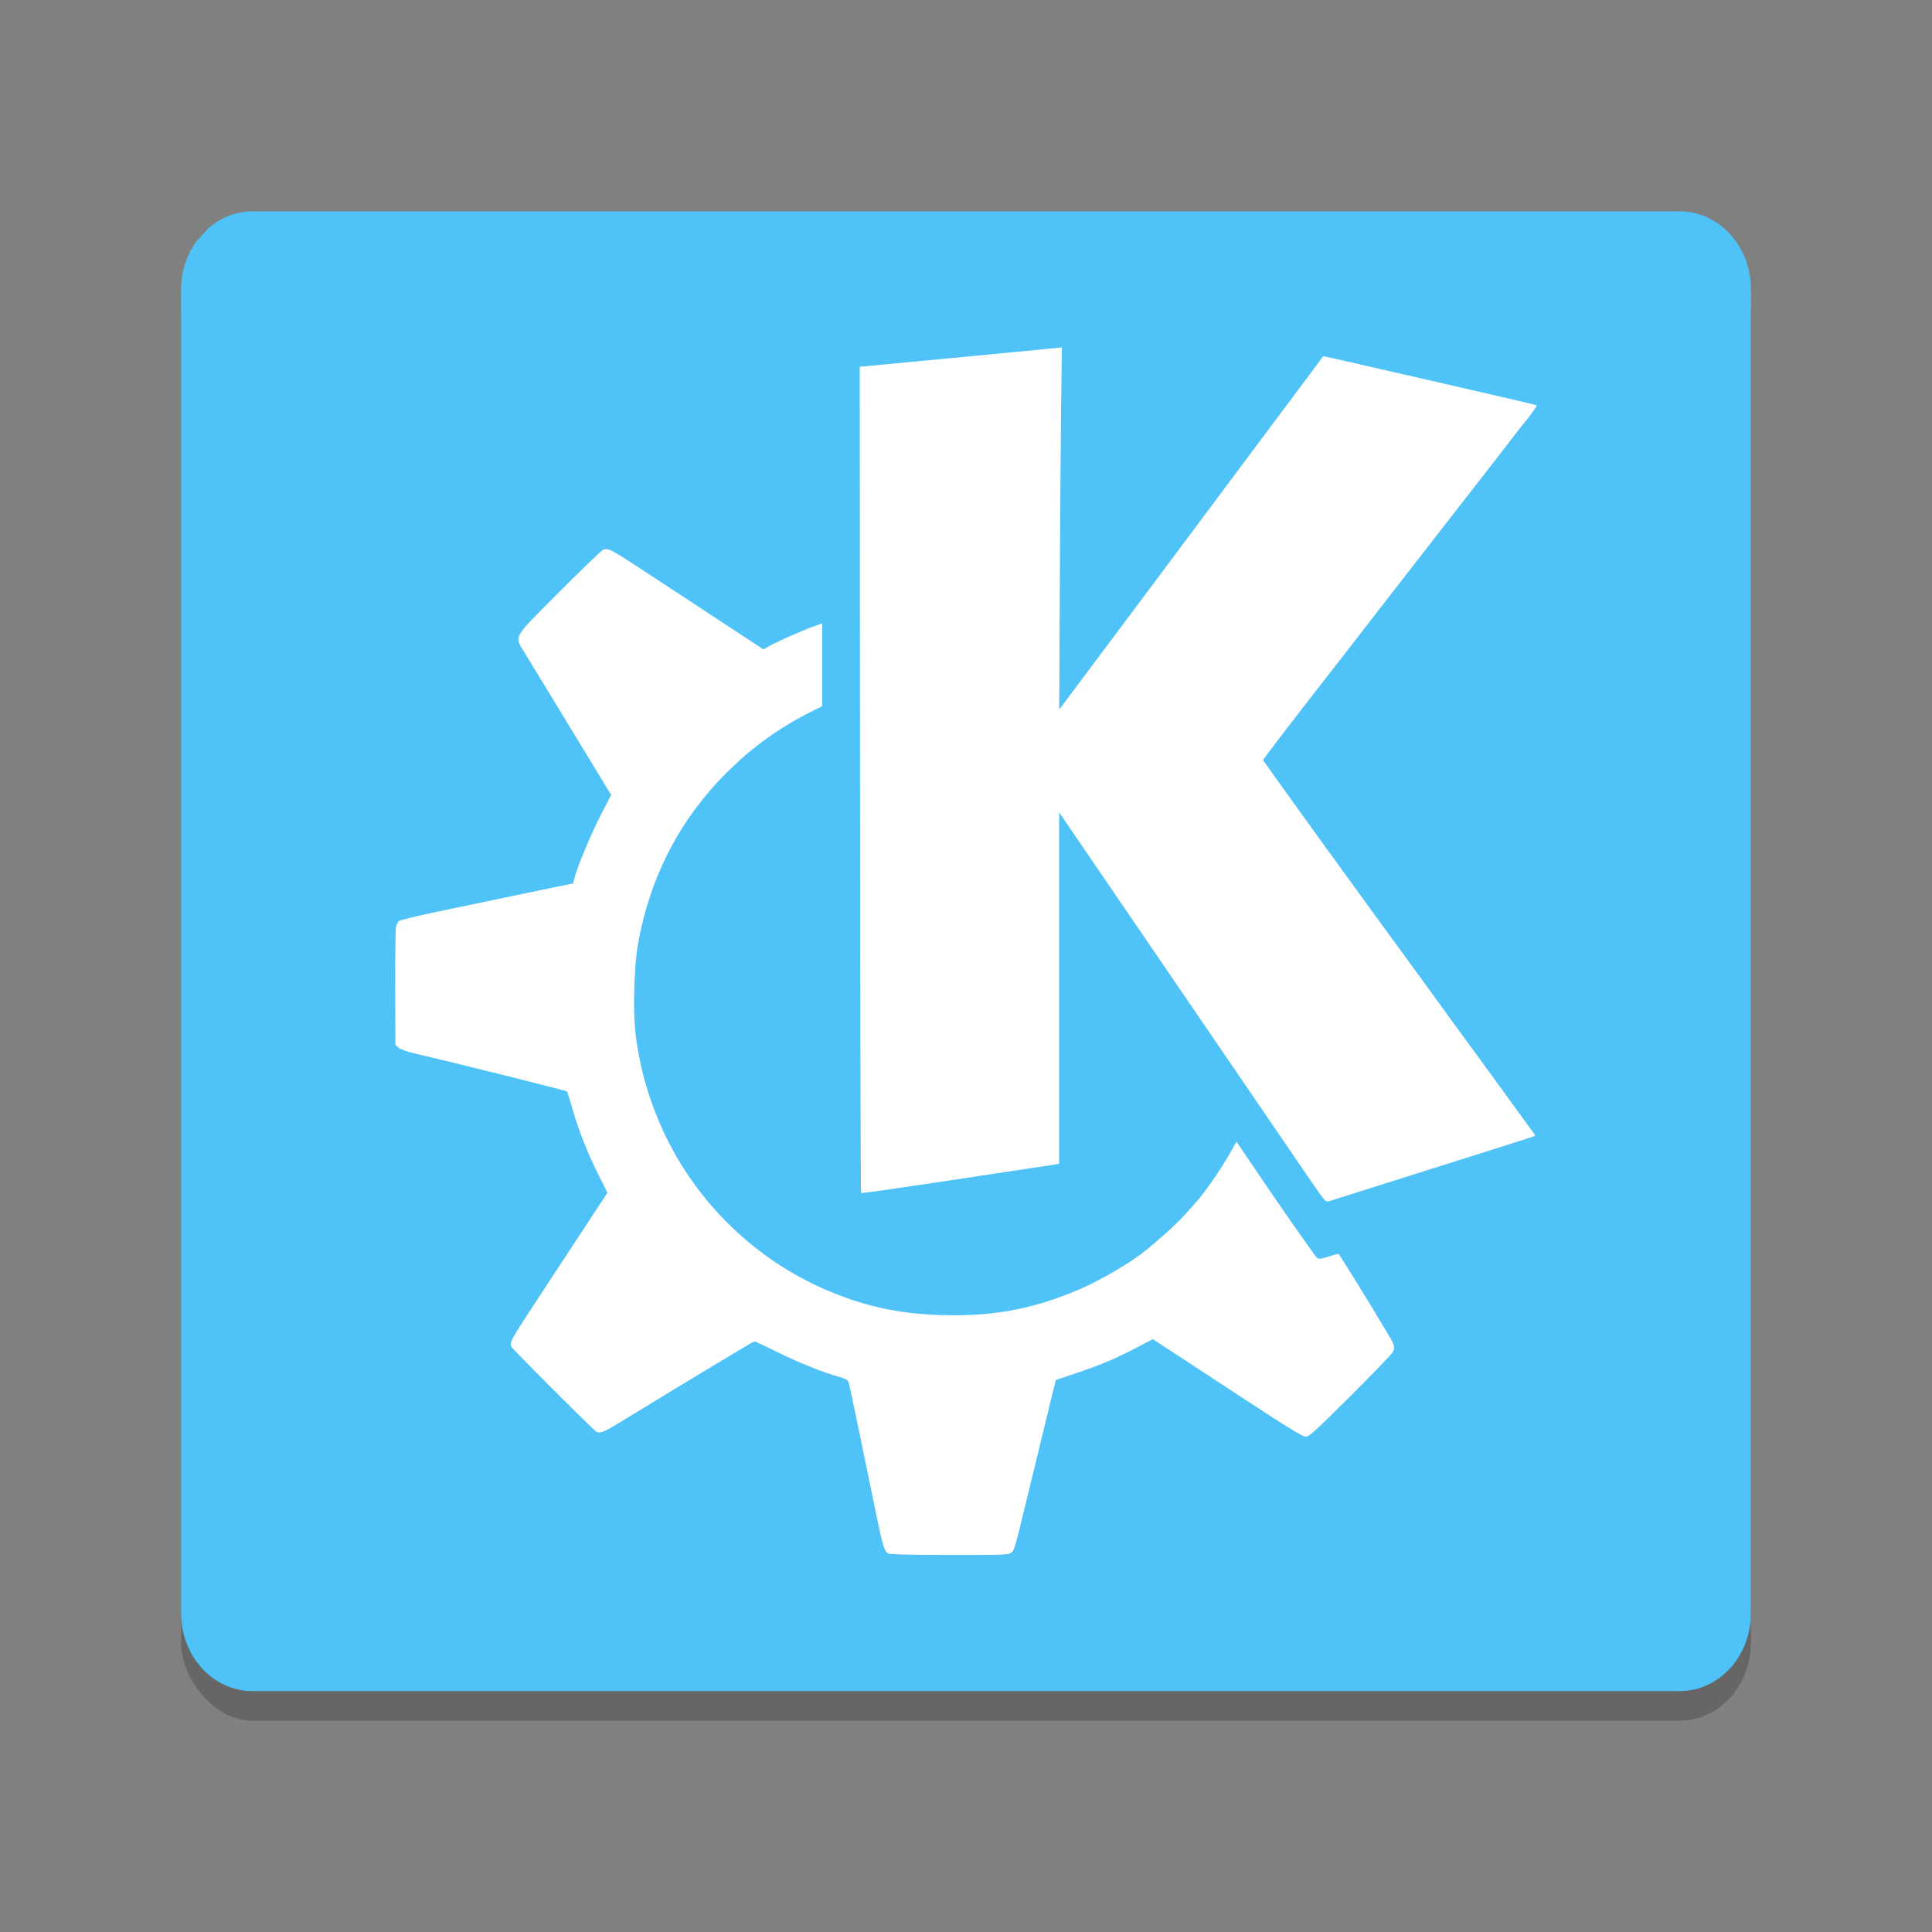 <svg height="128" width="128" xmlns="http://www.w3.org/2000/svg"><rect width="100%" height="100%" fill="#808080" stroke="none"/><rect height="98.039" opacity=".2" rx="4.727" ry="5.161" stroke-width="1.875" width="104" x="12" y="15.961"/><path d="m16.727 14c-1.098 0-2.094.417-2.895 1.098l-.826.902c-.623.874-1.006 1.962-1.006 3.16v39.057 41.119 7.543c0 2.859 2.108 5.16 4.727 5.16h21.307 37.67 35.57c2.619 0 4.727-2.302 4.727-5.16v-38.82-41.119-7.779c0-2.859-2.108-5.16-4.727-5.16h-21.088-37.672z" fill="#4fc3f7" stroke-width="1.875"/><path d="m58.859 102.923c-.255-.123-.378-.504-.754-2.336-1.224-5.974-1.832-8.876-1.891-9.033-.049-.132-.223-.225-.621-.333-1.05-.287-2.735-.964-4.126-1.658-.768-.383-1.441-.694-1.496-.69-.081.008-4.125 2.442-9.069 5.464-.882.539-1.162.641-1.397.51-.212-.119-5.518-5.423-5.625-5.623-.136-.254 0-.514 1.34-2.551.692-1.052 1.617-2.461 2.057-3.133.439-.671 1.287-1.963 1.883-2.87l1.084-1.649-.593-1.185c-.744-1.485-1.319-2.943-1.719-4.358-.171-.604-.339-1.131-.374-1.169-.053-.059-7.467-1.909-10.111-2.522-.486-.113-.911-.266-1.037-.375l-.214-.184-.012-3.787c-.008-2.083.018-3.903.055-4.045.037-.142.118-.308.179-.37.062-.062 1.249-.35 2.639-.64 2.548-.532 3.725-.778 5.6-1.172.564-.118 1.538-.32 2.165-.448l1.141-.232.106-.402c.204-.771 1.155-3.027 1.787-4.239l.637-1.221-1.351-2.224c-.743-1.223-1.877-3.087-2.52-4.142-.642-1.055-1.204-1.977-1.248-2.049-.044-.072-.296-.487-.562-.923-.76-1.249-.933-.929 2.199-4.072 1.475-1.48 2.789-2.748 2.92-2.817.341-.18.448-.124 3.206 1.69 1.319.867 3.533 2.322 4.921 3.233l2.523 1.657.355-.207c.462-.27 2.157-1.023 2.93-1.302l.607-.219v2.744 2.744l-.777.39c-2.095 1.052-3.862 2.329-5.55 4.013-3.122 3.113-5.091 6.925-5.884 11.392-.239 1.349-.329 4.214-.179 5.676.246 2.383.964 4.867 2.044 7.075 2.305 4.71 6.295 8.42 11.129 10.346 2.426.966 4.516 1.384 7.282 1.455 3.306.085 5.956-.418 8.948-1.697 1.441-.616 3.411-1.773 4.445-2.61.956-.774 2.053-1.772 2.52-2.294.312-.348.608-.676.659-.73.599-.633 1.755-2.287 2.403-3.438l.408-.726.666.987c2.218 3.288 4.562 6.653 4.689 6.732.11.068.304.042.747-.102.33-.106.623-.193.651-.193.04 0 2.399 3.814 2.9 4.688.048.084.23.387.404.675.416.686.46.855.304 1.151-.071.134-1.34 1.451-2.82 2.926-2.365 2.357-2.723 2.681-2.96 2.681-.206 0-1.195-.608-4.226-2.597-2.176-1.428-4.395-2.882-4.93-3.231l-.973-.634-.989.522c-1.403.74-2.44 1.181-4.04 1.718l-1.395.468-.676 2.771c-.372 1.524-.913 3.752-1.204 4.951-.858 3.537-.858 3.539-1.068 3.714-.181.151-.426.161-4.073.158-2.576 0-3.945-.034-4.074-.097zm28.228-24.331c-.401-.588-.984-1.441-1.295-1.896-1.477-2.162-11.758-17.216-12.608-18.461-.53-.777-1.425-2.088-1.989-2.913l-1.025-1.501v11.644 11.644l-.981.148c-.54.082-1.962.297-3.161.479-6.692 1.017-8.937 1.341-8.98 1.298-.026-.026-.057-12.352-.068-27.391l-.02-27.343.567-.054c.312-.029 2.391-.227 4.622-.44 2.23-.212 4.329-.412 4.665-.443.336-.031 1.269-.122 2.075-.201l1.464-.144-.047 3.446c-.026 1.895-.066 7.292-.088 11.992l-.042 8.545.194-.25c.268-.345 7.074-9.453 14.768-19.763.734-.983 1.366-1.827 1.405-1.875.039-.048.301-.401.582-.785.281-.384.518-.707.527-.719.018-.025.558.097 7.981 1.8 5.4 1.239 6.119 1.409 6.182 1.459.029.023-.645.957-.78 1.078-.026.024-.273.338-.548.698-.64.837-.897 1.168-5.596 7.202-2.158 2.771-4.002 5.146-4.098 5.276-.096.131-1.734 2.241-3.641 4.688-1.906 2.448-3.466 4.492-3.466 4.543 0 .075 6.489 9.05 10.278 14.216.44.599 1.081 1.482 1.425 1.962.344.48.943 1.304 1.332 1.831.923 1.253 3.889 5.325 4.054 5.567.07.104.316.44.546.747.229.307.407.568.395.578-.012.011-1.474.478-3.249 1.039-8.064 2.55-10.302 3.257-10.47 3.308-.153.046-.288-.104-.91-1.014z" fill="#fff" stroke-width=".087"/></svg>